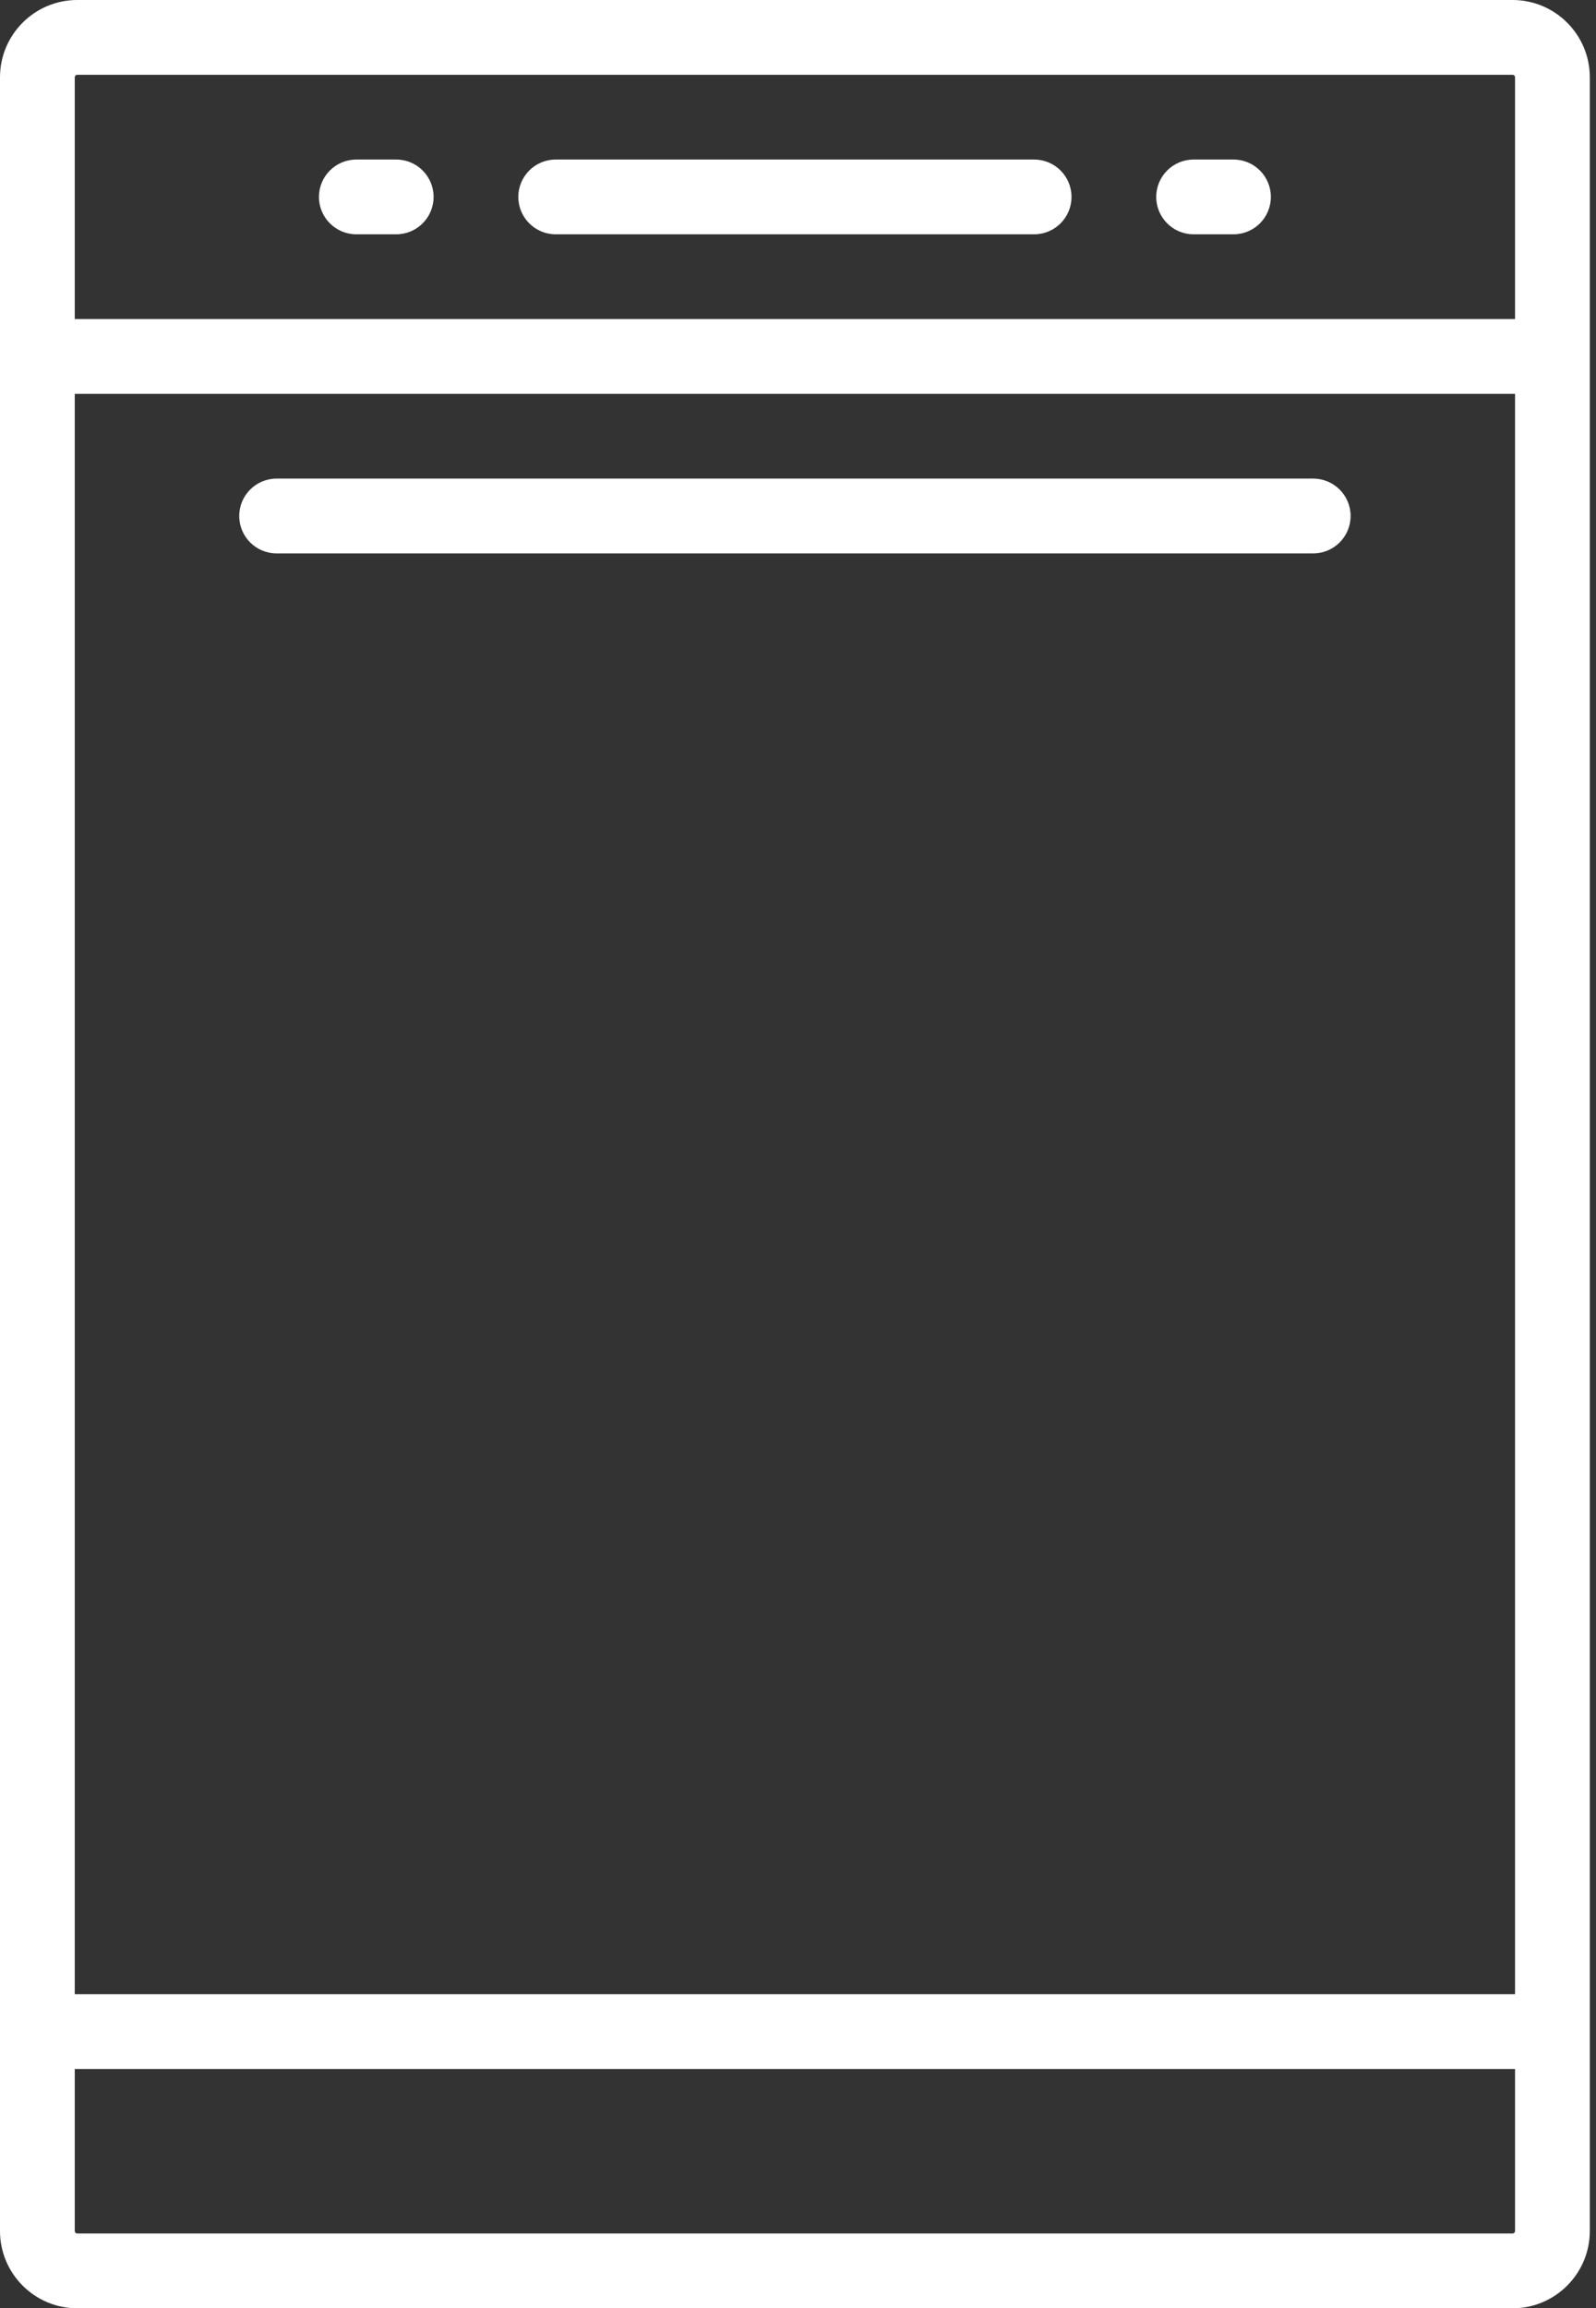 <svg width="83" height="120" viewBox="0 0 83 120" fill="none" xmlns="http://www.w3.org/2000/svg">
<rect x="0" y="0" width="83" height="120" fill="#333333" stroke="none"/>
<path d="M78.661 0H4.017C1.802 0 0 1.802 0 4.017V115.983C0 118.198 1.802 120 4.017 120H78.661C80.876 120 82.678 118.198 82.678 115.983V4.017C82.678 1.802 80.876 0 78.661 0ZM3.888 20.475H78.79V103.672H3.888V20.475ZM4.017 3.888H78.661C78.732 3.888 78.79 3.946 78.79 4.017V16.587H3.888V4.017C3.888 3.946 3.946 3.888 4.017 3.888ZM78.661 116.112H4.017C3.946 116.112 3.888 116.054 3.888 115.983V107.559H78.79V115.983C78.79 116.054 78.732 116.112 78.661 116.112Z" fill="white"/>
<path d="M68.294 24.881H14.384C13.311 24.881 12.441 25.752 12.441 26.825C12.441 27.899 13.311 28.769 14.384 28.769H68.294C69.368 28.769 70.238 27.899 70.238 26.825C70.238 25.752 69.368 24.881 68.294 24.881Z" fill="white"/>
<path d="M28.899 12.181H53.78C54.854 12.181 55.724 11.311 55.724 10.238C55.724 9.164 54.854 8.294 53.78 8.294H28.899C27.825 8.294 26.955 9.164 26.955 10.238C26.955 11.311 27.825 12.181 28.899 12.181Z" fill="white"/>
<path d="M62.074 12.181H64.147C65.221 12.181 66.091 11.311 66.091 10.238C66.091 9.164 65.221 8.294 64.147 8.294H62.074C61 8.294 60.13 9.164 60.13 10.238C60.13 11.311 61 12.181 62.074 12.181Z" fill="white"/>
<path d="M18.531 12.181H20.605C21.678 12.181 22.549 11.311 22.549 10.238C22.549 9.164 21.678 8.294 20.605 8.294H18.531C17.457 8.294 16.587 9.164 16.587 10.238C16.587 11.311 17.457 12.181 18.531 12.181Z" fill="white"/>
</svg>
